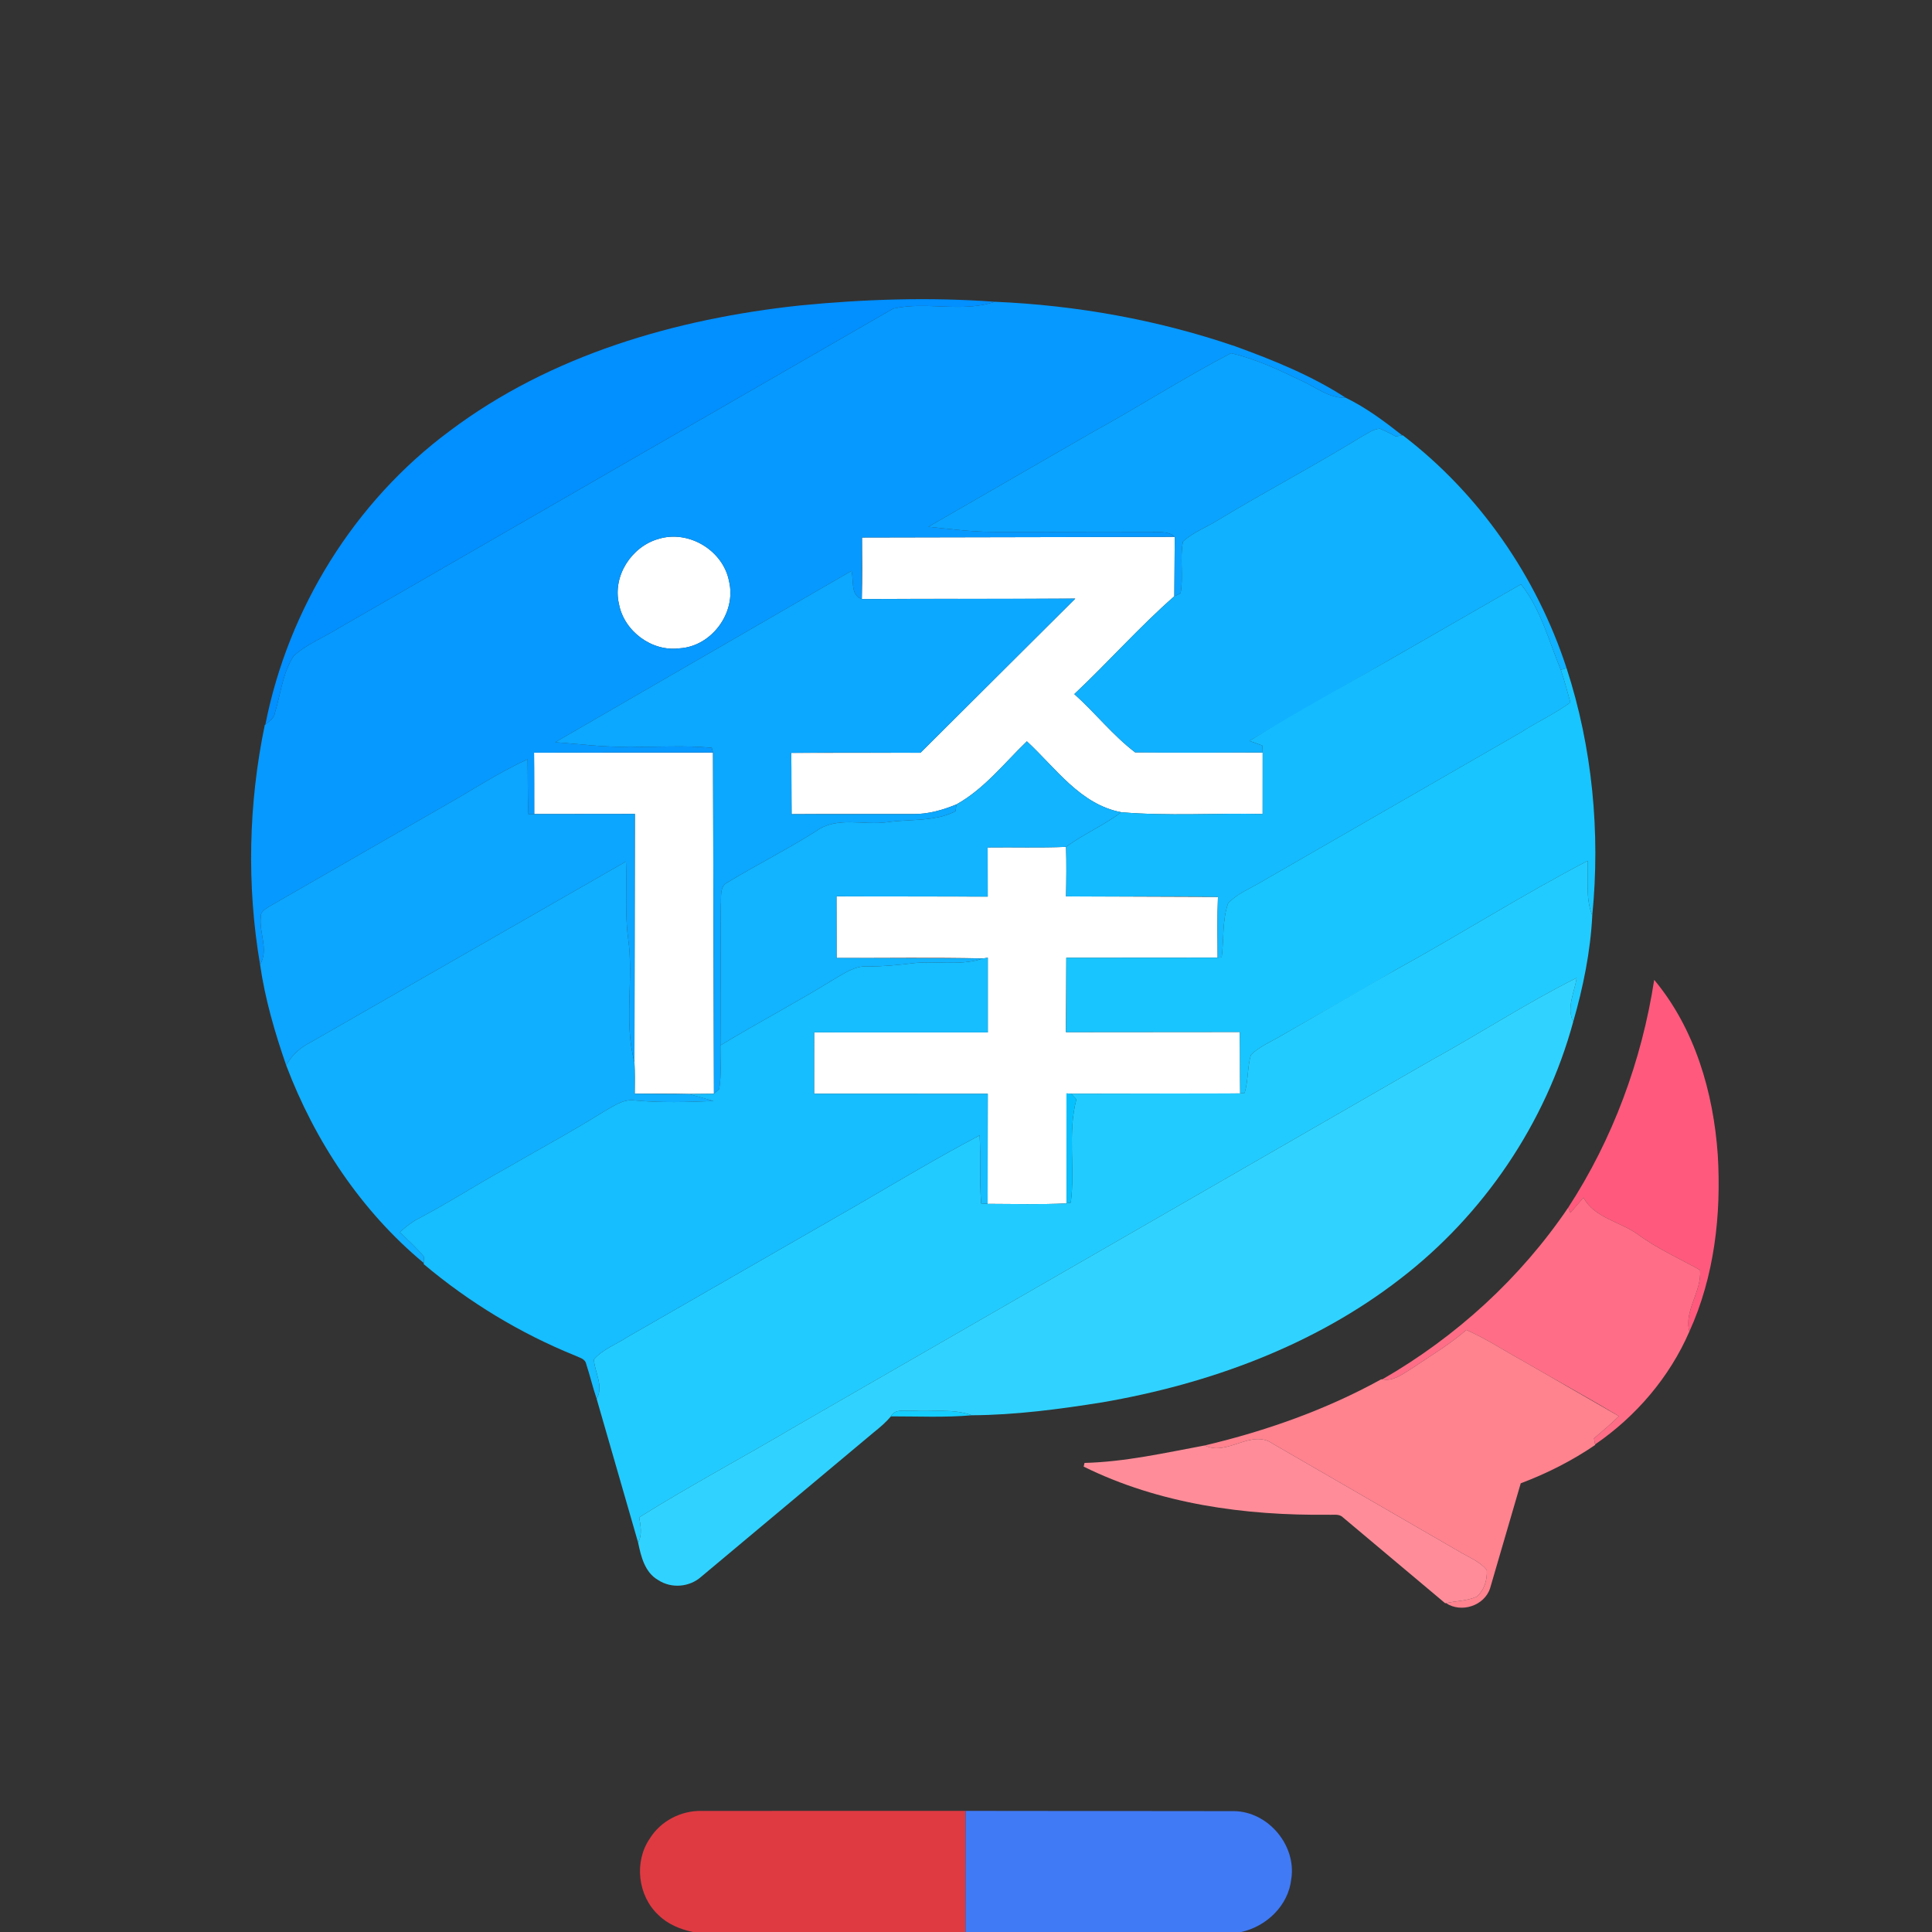 <svg xmlns="http://www.w3.org/2000/svg" width="682.667" height="682.667" viewBox="0 0 512 512"><rect x="0" y="0" width="512" height="512" fill="#333333" stroke="none"/><path d="M174.54 142.81c7.96-2.45 17.09 3.04 18.66 11.2 2.02 8.3-4.58 17.3-13.1 17.8-7.36.97-14.75-4.54-16.08-11.8-1.73-7.36 3.34-15.2 10.52-17.2zm53.9-.37l82.88-.17-.11 15.74c-9.28 8.14-17.5 17.47-26.51 25.93 5.54 4.96 10.22 10.94 16.11 15.44l33.81.04-.01 16.29c-12.48-.26-25.02.59-37.46-.46-10.91-2.07-17.38-11.75-25.02-18.79-6.01 5.79-11.27 12.6-18.67 16.72-3.63 1.49-7.49 2.6-11.45 2.55-10.74.02-21.48-.05-32.23.03l-.11-16.24 34.27-.03 41.02-40.85c-18.85.16-37.71-.03-56.57.11.15-5.44.1-10.88.05-16.31zm-86.91 57.02l47.42-.02.25 90.41-6.63.06c-4.79-.13-9.57-.04-14.36-.07.04-2.79.06-5.57-.07-8.35l.11-65.79c-8.89.05-17.78-.02-26.67.03l-.05-16.27zm120.21 25.12c6.92-.09 13.85.14 20.77-.15.14 4.37.09 8.74 0 13.12l40.26.15c-.22 5.36-.14 10.73-.09 16.09l-40.1.03-.1 19.71 46.06-.04c.13 5.42.03 10.84.11 16.27-14.93.19-29.86-.01-44.79.08l-1.23-.08.03 29.15c-6.97.34-13.96.13-20.93.12l.04-29.17-46.02-.02.01-16.25 46.02.01v-19.79c-.32.05-.98.14-1.31.18-12.92-.3-25.84-.08-38.76-.12l-.03-16.33 40.08.07-.02-13.03z" fill="#fff"/><path fill="#028fff" d="M212.01 80.95c17.13-1.68 34.43-2.24 51.61-.98-8.64 2.97-18.1-.19-26.91 1.82L89.54 166.6c-3.9 2.42-8.32 4.12-11.71 7.25-2.94 4.48-3.42 10-4.96 15.03-.19 1.47-1.5 2.24-2.54 3.12 6.06-30.74 23.64-59.12 48.86-77.8 26.73-20.13 59.91-29.73 92.82-33.25z"/><path fill="#0699ff" d="M263.62 79.97c21.59.92 43.19 4.78 63.68 11.79 10.13 3.67 20.25 7.76 29.32 13.64-4.35.19-7.86-2.76-11.63-4.46-6.03-2.91-12.23-5.85-18.77-7.34-12.47 6.51-24.36 14.15-36.7 20.94l-43.48 25.06c5.62.57 11.25 1.33 16.91 1.35l43.05.04c1.83.05 3.89-.12 5.32 1.28l-82.88.17-.05 16.31c-3.09-.99-2.09-4.98-2.73-7.46l-78.53 45.41c6.62.46 13.21 1.42 19.86 1.16 7.21.2 14.45-.4 21.64.31l.32 1.27c-15.81.01-31.62-.03-47.42.02.12 5.42.05 10.85.05 16.27l-1.55.02c-.22-4.85-.12-9.7-.21-14.54-7.71 3.51-14.77 8.24-22.15 12.38l-46.39 26.68c-.97.64-2.26 1.32-2.16 2.7-.52 4.23 2.17 8.7-.2 12.65-3.57-20.98-3.08-42.66 1.25-63.49l.16-.13c1.04-.88 2.35-1.65 2.54-3.12 1.54-5.03 2.02-10.55 4.96-15.03 3.39-3.13 7.81-4.83 11.71-7.25l147.17-84.81c8.81-2.01 18.27 1.15 26.91-1.82m-89.08 62.84c-7.18 2-12.25 9.84-10.52 17.2 1.33 7.26 8.72 12.77 16.08 11.8 8.52-.5 15.12-9.5 13.1-17.8-1.57-8.16-10.7-13.65-18.66-11.2z"/><path fill="#0aa3ff" d="M326.22 93.6c6.54 1.49 12.74 4.43 18.77 7.34 3.77 1.7 7.28 4.65 11.63 4.46 5.39 2.62 10.29 6.28 15 9.98l-1.72.26c-1.42-.67-2.77-1.47-4.22-2.04-1.8.12-3.31 1.33-4.86 2.14-12.46 7.66-25.43 14.46-37.94 22.04-3.11 1.94-6.66 3.24-9.38 5.74-.88 4.53.18 9.19-.63 13.73l-1.66.76.11-15.74c-1.43-1.4-3.49-1.23-5.32-1.28-14.35.11-28.7-.08-43.05-.04-5.66-.02-11.29-.78-16.91-1.35l43.48-25.06c12.34-6.79 24.23-14.43 36.7-20.94z"/><path fill="#10b1ff" d="M360.82 115.74c1.55-.81 3.06-2.02 4.86-2.14 1.45.57 2.8 1.37 4.22 2.04l1.72-.26.14-.02c20.3 15.53 35.46 37.42 43.39 61.69l-1.52.46c-3.2-7.69-5.28-16.04-10.56-22.67l-34.45 19.79-37.52 21.71 3.45 1.25c.01.46.05 1.37.07 1.83-11.27-.02-22.55.13-33.81-.04-5.89-4.5-10.57-10.48-16.11-15.44 9.01-8.46 17.23-17.79 26.51-25.93l1.66-.76c.81-4.54-.25-9.2.63-13.73 2.72-2.5 6.27-3.8 9.38-5.74 12.51-7.58 25.48-14.38 37.94-22.04z"/><path fill="#0ca7ff" d="M147.13 196.7l78.53-45.41c.64 2.48-.36 6.47 2.73 7.46l56.57-.11-41.02 40.85c-11.42-.03-22.85-.1-34.27.03.17 5.41.05 10.82.11 16.24l32.23-.03c3.96.05 7.82-1.06 11.45-2.55l-.22 1.8c-5.62 2.87-12.15 2.02-18.21 2.92-6.21.87-13.26-1.66-18.73 2.34-7.65 4.85-15.76 8.92-23.51 13.61-2.25 1.15-1.56 4.07-1.77 6.13l-.1 37.05c-.06 3.86.31 7.76-.32 11.58l-1.4 1.24-.25-90.41-.32-1.27c-7.19-.71-14.43-.11-21.64-.31-6.65.26-13.24-.7-19.86-1.16z"/><path fill="#14bbff" d="M368.62 174.63l34.45-19.79c5.28 6.63 7.36 14.98 10.56 22.67.99 2.83 1.73 5.75 2.54 8.64-4.13 3.04-8.84 5.15-13.13 7.95l-68.49 39.44c-3.06 1.87-6.6 3.18-9.08 5.84-1.61 4.59-1.09 9.56-1.71 14.33l-1.08.08c-.05-5.36-.13-10.73.09-16.09-13.42-.33-26.84-.01-40.26-.15.09-4.38.14-8.75 0-13.12 4.66-3.41 10.02-5.7 14.64-9.18 12.44 1.05 24.98.2 37.46.46l.01-16.29-.07-1.83c-1.15-.44-2.3-.85-3.45-1.25 12.34-7.52 24.97-14.54 37.52-21.71z"/><path fill="#18c5ff" d="M413.63 177.51l1.52-.46c6.85 21.03 8.99 43.57 6.82 65.55-1.86-4.62-1.01-9.64-1.22-14.47-17.25 8.97-33.69 19.45-50.74 28.81-10.04 6.05-20.32 11.69-30.48 17.54-2.72 1.61-5.75 2.83-8.03 5.07-.95 3.27-.67 6.81-1.66 10.09l-1.19.12-.11-16.27-46.06.04c.19-6.57.05-13.14.1-19.71l40.1-.03 1.08-.08c.62-4.77.1-9.74 1.71-14.33 2.48-2.66 6.02-3.97 9.08-5.84l68.49-39.44c4.29-2.8 9-4.91 13.13-7.95-.81-2.89-1.55-5.81-2.54-8.64z"/><path fill="#12b3ff" d="M253.46 213.18c7.4-4.12 12.66-10.93 18.67-16.72 7.64 7.04 14.11 16.72 25.02 18.79-4.62 3.48-9.98 5.77-14.64 9.18-6.92.29-13.85.06-20.77.15l.02 13.03c-13.36-.11-26.72.01-40.08-.07l.03 16.33 38.76.12c-5.99 2.09-12.37.54-18.53 1.27-3.96.47-7.93.89-11.92.85-3.53-.26-6.44 1.96-9.34 3.6-9.77 6.03-19.95 11.36-29.76 17.32l.1-37.05c.21-2.06-.48-4.98 1.77-6.13 7.75-4.69 15.86-8.76 23.51-13.61 5.47-4 12.52-1.47 18.73-2.34 6.06-.9 12.59-.05 18.21-2.92l.22-1.8z"/><path fill="#0ca5ff" d="M117.67 213.59c7.38-4.14 14.44-8.87 22.15-12.38.09 4.84-.01 9.69.21 14.54l1.55-.02 26.67-.03-.11 65.79c-2.89-10.72-.14-21.98-1.69-32.87-.91-6.73-.26-13.54-.57-20.3l-83.59 47.92c-2.71 1.36-4.99 3.4-6.45 6.08-3.01-8.69-5.61-17.58-6.92-26.7 2.37-3.95-.32-8.42.2-12.65-.1-1.38 1.19-2.06 2.16-2.7l46.39-26.68z"/><path fill="#10afff" d="M82.29 276.24l83.59-47.92c.31 6.76-.34 13.57.57 20.3 1.55 10.89-1.2 22.15 1.69 32.87.13 2.78.11 5.56.07 8.35l14.36.07c2.17.58 4.33 1.24 6.5 1.86-6.91.3-13.84.5-20.73-.14-3.23-.5-5.96 1.65-8.62 3.13-8.47 5.3-17.29 10.02-25.93 15.04-7.68 4.25-15.06 9.02-22.83 13.1-1.85.94-3.46 2.25-5 3.63 2.19 2.12 4.46 4.18 6.41 6.53l-.07 1.65c-16.58-13.77-28.86-32.31-36.46-52.39 1.46-2.68 3.74-4.72 6.45-6.08z"/><path fill="#22cbff" d="M370.01 256.94c17.05-9.36 33.49-19.84 50.74-28.81.21 4.83-.64 9.85 1.22 14.47-.47 9.52-2.41 19.04-5.06 28.21-1.84-3.8.34-7.82.92-11.66-13.29 6.64-25.75 14.82-38.77 21.95l-168.1 96.81c-13.8 8.16-27.96 15.71-41.56 24.2.35 2.22.88 4.57-.3 6.66l-10.98-38.06c1.95-3.4-.51-6.94-.73-10.44 2.37-2.72 5.93-3.99 8.89-5.94l61.01-35.05c10.71-6.23 21.36-12.63 32.33-18.39.29 6.01-.07 12.03.4 18.04l1.71.1c6.97.01 13.96.22 20.93-.12l1.11-.2c1.19-9.08-.88-18.47 1.49-27.38l-1.4-1.49 44.79-.08 1.19-.12c.99-3.28.71-6.82 1.66-10.09 2.28-2.24 5.31-3.46 8.03-5.07l30.48-17.54z"/><path fill="#16bdff" d="M260.47 253.99l1.31-.18v19.79l-46.02-.01-.01 16.25 46.02.02-.04 29.17-1.71-.1c-.47-6.01-.11-12.03-.4-18.04-10.97 5.76-21.62 12.16-32.33 18.39l-61.01 35.05c-2.96 1.95-6.52 3.22-8.89 5.94.22 3.5 2.68 7.04.73 10.44-1.05-3.05-1.76-6.2-2.78-9.25-.28-1.42-1.83-1.66-2.91-2.21-14.56-5.89-28.14-14.13-40.15-24.25l.02-.29.07-1.65c-1.95-2.35-4.22-4.41-6.41-6.53 1.54-1.38 3.15-2.69 5-3.63 7.77-4.08 15.15-8.85 22.83-13.1 8.64-5.02 17.46-9.74 25.93-15.04 2.66-1.48 5.39-3.63 8.62-3.13 6.89.64 13.82.44 20.73.14l-6.5-1.86 6.63-.06 1.4-1.24c.63-3.82.26-7.72.32-11.58 9.81-5.96 19.99-11.29 29.76-17.32 2.9-1.64 5.81-3.86 9.34-3.6 3.99.04 7.96-.38 11.92-.85 6.16-.73 12.54.82 18.53-1.27z"/><path fill="#30d3ff" d="M379.06 281.1c13.02-7.13 25.48-15.31 38.77-21.95-.58 3.84-2.76 7.86-.92 11.66-7.31 26.91-23.76 51.14-45.85 68.11-22.84 17.69-50.7 27.85-78.97 32.72-11.41 1.82-22.97 3.35-34.51 3.42-5-1.84-10.37-.89-15.57-1.2-2.01.18-4.74-.7-5.92 1.49-1.31 1.59-2.88 2.91-4.48 4.19l-45.78 38.31c-3.1 2.78-7.92 3.18-11.41.88-3.54-2.01-4.56-6.26-5.32-9.96 1.18-2.09.65-4.44.3-6.66 13.6-8.49 27.76-16.04 41.56-24.2l168.1-96.81z"/><path fill="#ff5a7d" d="M438.38 259.67c10.78 12.91 15.7 29.84 16.85 46.4.95 15.87-.9 32.23-7.53 46.8-1.49-5.54 3.33-10.64 2.83-16.3-5.56-3.09-11.43-5.7-16.58-9.51-4.67-3.34-11.4-4.29-14.32-9.68-1.12 1.37-2.31 2.67-3.45 4.02l-.58-1.39c11.82-18.17 19.48-38.92 22.78-60.34z"/><path fill="#05c2ff" d="M282.63 289.76l1.23.08 1.4 1.49c-2.37 8.91-.3 18.3-1.49 27.38l-1.11.2-.03-29.15z"/><path fill="#ff6e86" d="M416.18 321.4l3.45-4.02c2.92 5.39 9.65 6.34 14.32 9.68 5.15 3.81 11.02 6.42 16.58 9.51.5 5.66-4.32 10.76-2.83 16.3-5.24 12.09-14.14 22.5-24.99 29.92l-.29-1.62c2.24-1.92 4.52-3.78 6.6-5.87-8.23-4.96-16.68-9.54-24.96-14.39-5.17-2.8-10.07-6.1-15.46-8.46-4.55 3.94-9.75 7.02-14.73 10.38-2.29 1.38-4.68 3.3-7.54 2.71 19.56-11.26 36.6-26.81 49.27-45.53l.58 1.39z"/><path fill="#ff828f" d="M388.6 352.45c5.39 2.36 10.29 5.66 15.46 8.46l24.96 14.39c-2.08 2.09-4.36 3.95-6.6 5.87.08.41.22 1.22.29 1.62l.03.14c-6.13 4.18-12.79 7.55-19.73 10.16l-8.12 27.81c-1.51 4.66-7.64 6.64-11.69 3.94 2.67-.58 5.52-.58 8.05-1.66 2.09-1.67 2.92-4.5 2.77-7.1-1.74-2.13-4.35-3.2-6.67-4.53l-50.02-28.93c-5.77-4.06-12.07 3.42-18.05.44 16.24-3.85 32.11-9.45 46.75-17.53l.3.01c2.86.59 5.25-1.33 7.54-2.71 4.98-3.36 10.18-6.44 14.73-10.38z"/><path fill="#15ceff" d="M236.09 375.35c1.18-2.19 3.91-1.31 5.92-1.49 5.2.31 10.57-.64 15.57 1.2-7.14.63-14.33.28-21.49.29z"/><path fill="#ff8d99" d="M319.28 383.06c5.98 2.98 12.28-4.5 18.05-.44l50.02 28.93c2.32 1.33 4.93 2.4 6.67 4.53.15 2.6-.68 5.43-2.77 7.1-2.53 1.08-5.38 1.08-8.05 1.66l-.22.03-27.09-22.75c-1.02-1.03-2.58-.6-3.86-.7-22.14.26-44.82-2.85-64.85-12.75l.23-.98c10.75-.27 21.32-2.67 31.87-4.63z"/><path fill="#df3a42" d="M172.17 487.28c2.88-4.68 8.27-7.47 13.74-7.37l69.97-.01-.01 32.1h-72.24c-3.38-.71-6.71-2.08-9.18-4.54-5.42-5.07-6.46-14.04-2.28-20.18z"/><path fill="#407af5" d="M255.88 479.9l71.2.07c9.02.14 16.53 9.09 15.12 17.99-.75 7-6.54 12.56-13.27 14.04h-73.06l.01-32.1z"/></svg>